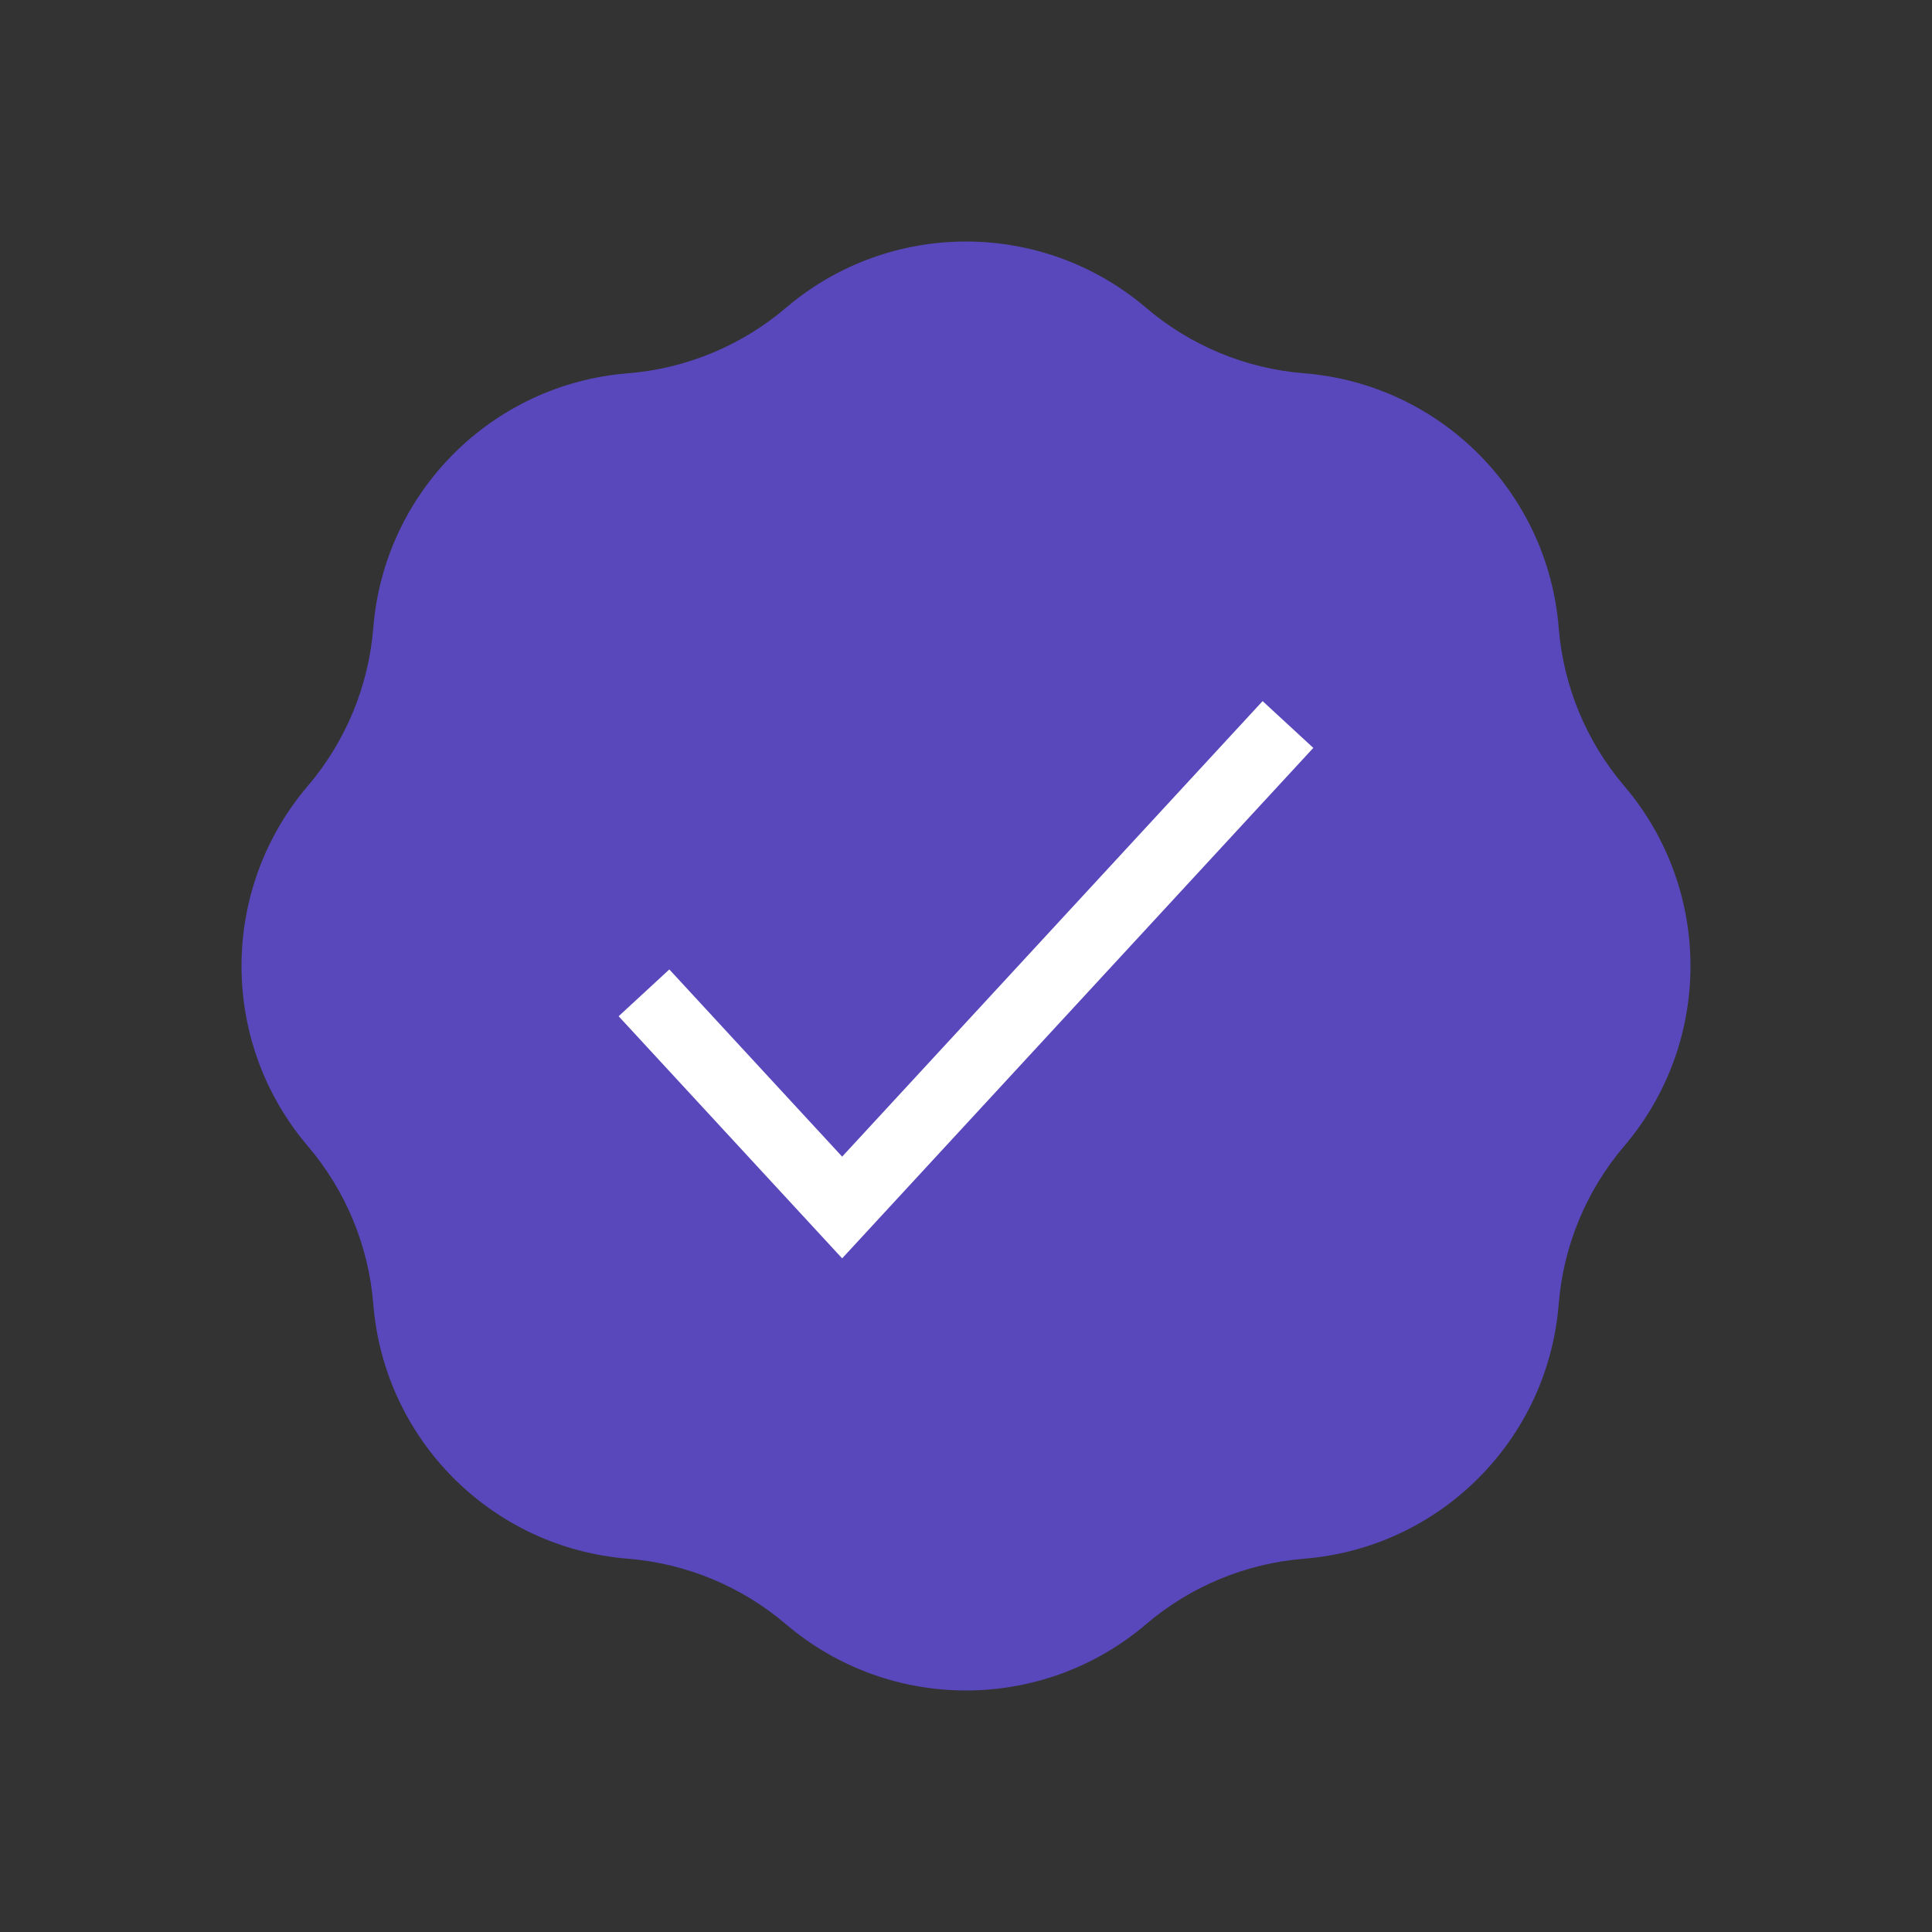 <svg width="28" height="28" viewBox="0 0 28 28" fill="none" xmlns="http://www.w3.org/2000/svg">
<rect x="0" y="0" width="28" height="28" fill="#333333" stroke="none"/>
<path d="M11.39 4.461C10.746 5.01 9.944 5.342 9.1 5.41C7.131 5.567 5.567 7.131 5.41 9.1C5.342 9.944 5.01 10.746 4.461 11.39C3.18 12.894 3.18 15.106 4.461 16.61C5.01 17.254 5.342 18.055 5.41 18.899C5.567 20.869 7.131 22.433 9.1 22.59C9.944 22.658 10.746 22.99 11.39 23.539C12.894 24.82 15.106 24.82 16.61 23.539C17.254 22.99 18.055 22.658 18.899 22.59C20.869 22.433 22.433 20.869 22.59 18.899C22.658 18.055 22.99 17.254 23.539 16.61C24.82 15.106 24.82 12.894 23.539 11.39C22.99 10.746 22.658 9.944 22.59 9.1C22.433 7.131 20.869 5.567 18.899 5.41C18.055 5.342 17.254 5.01 16.61 4.461C15.106 3.18 12.894 3.18 11.39 4.461Z" fill="#5848BC"/>
<path d="M9.333 14.389L12.205 17.5L18.666 10.5" stroke="white" strokeWidth="1.75" strokeLinecap="round" strokeLinejoin="round"/>
</svg>

